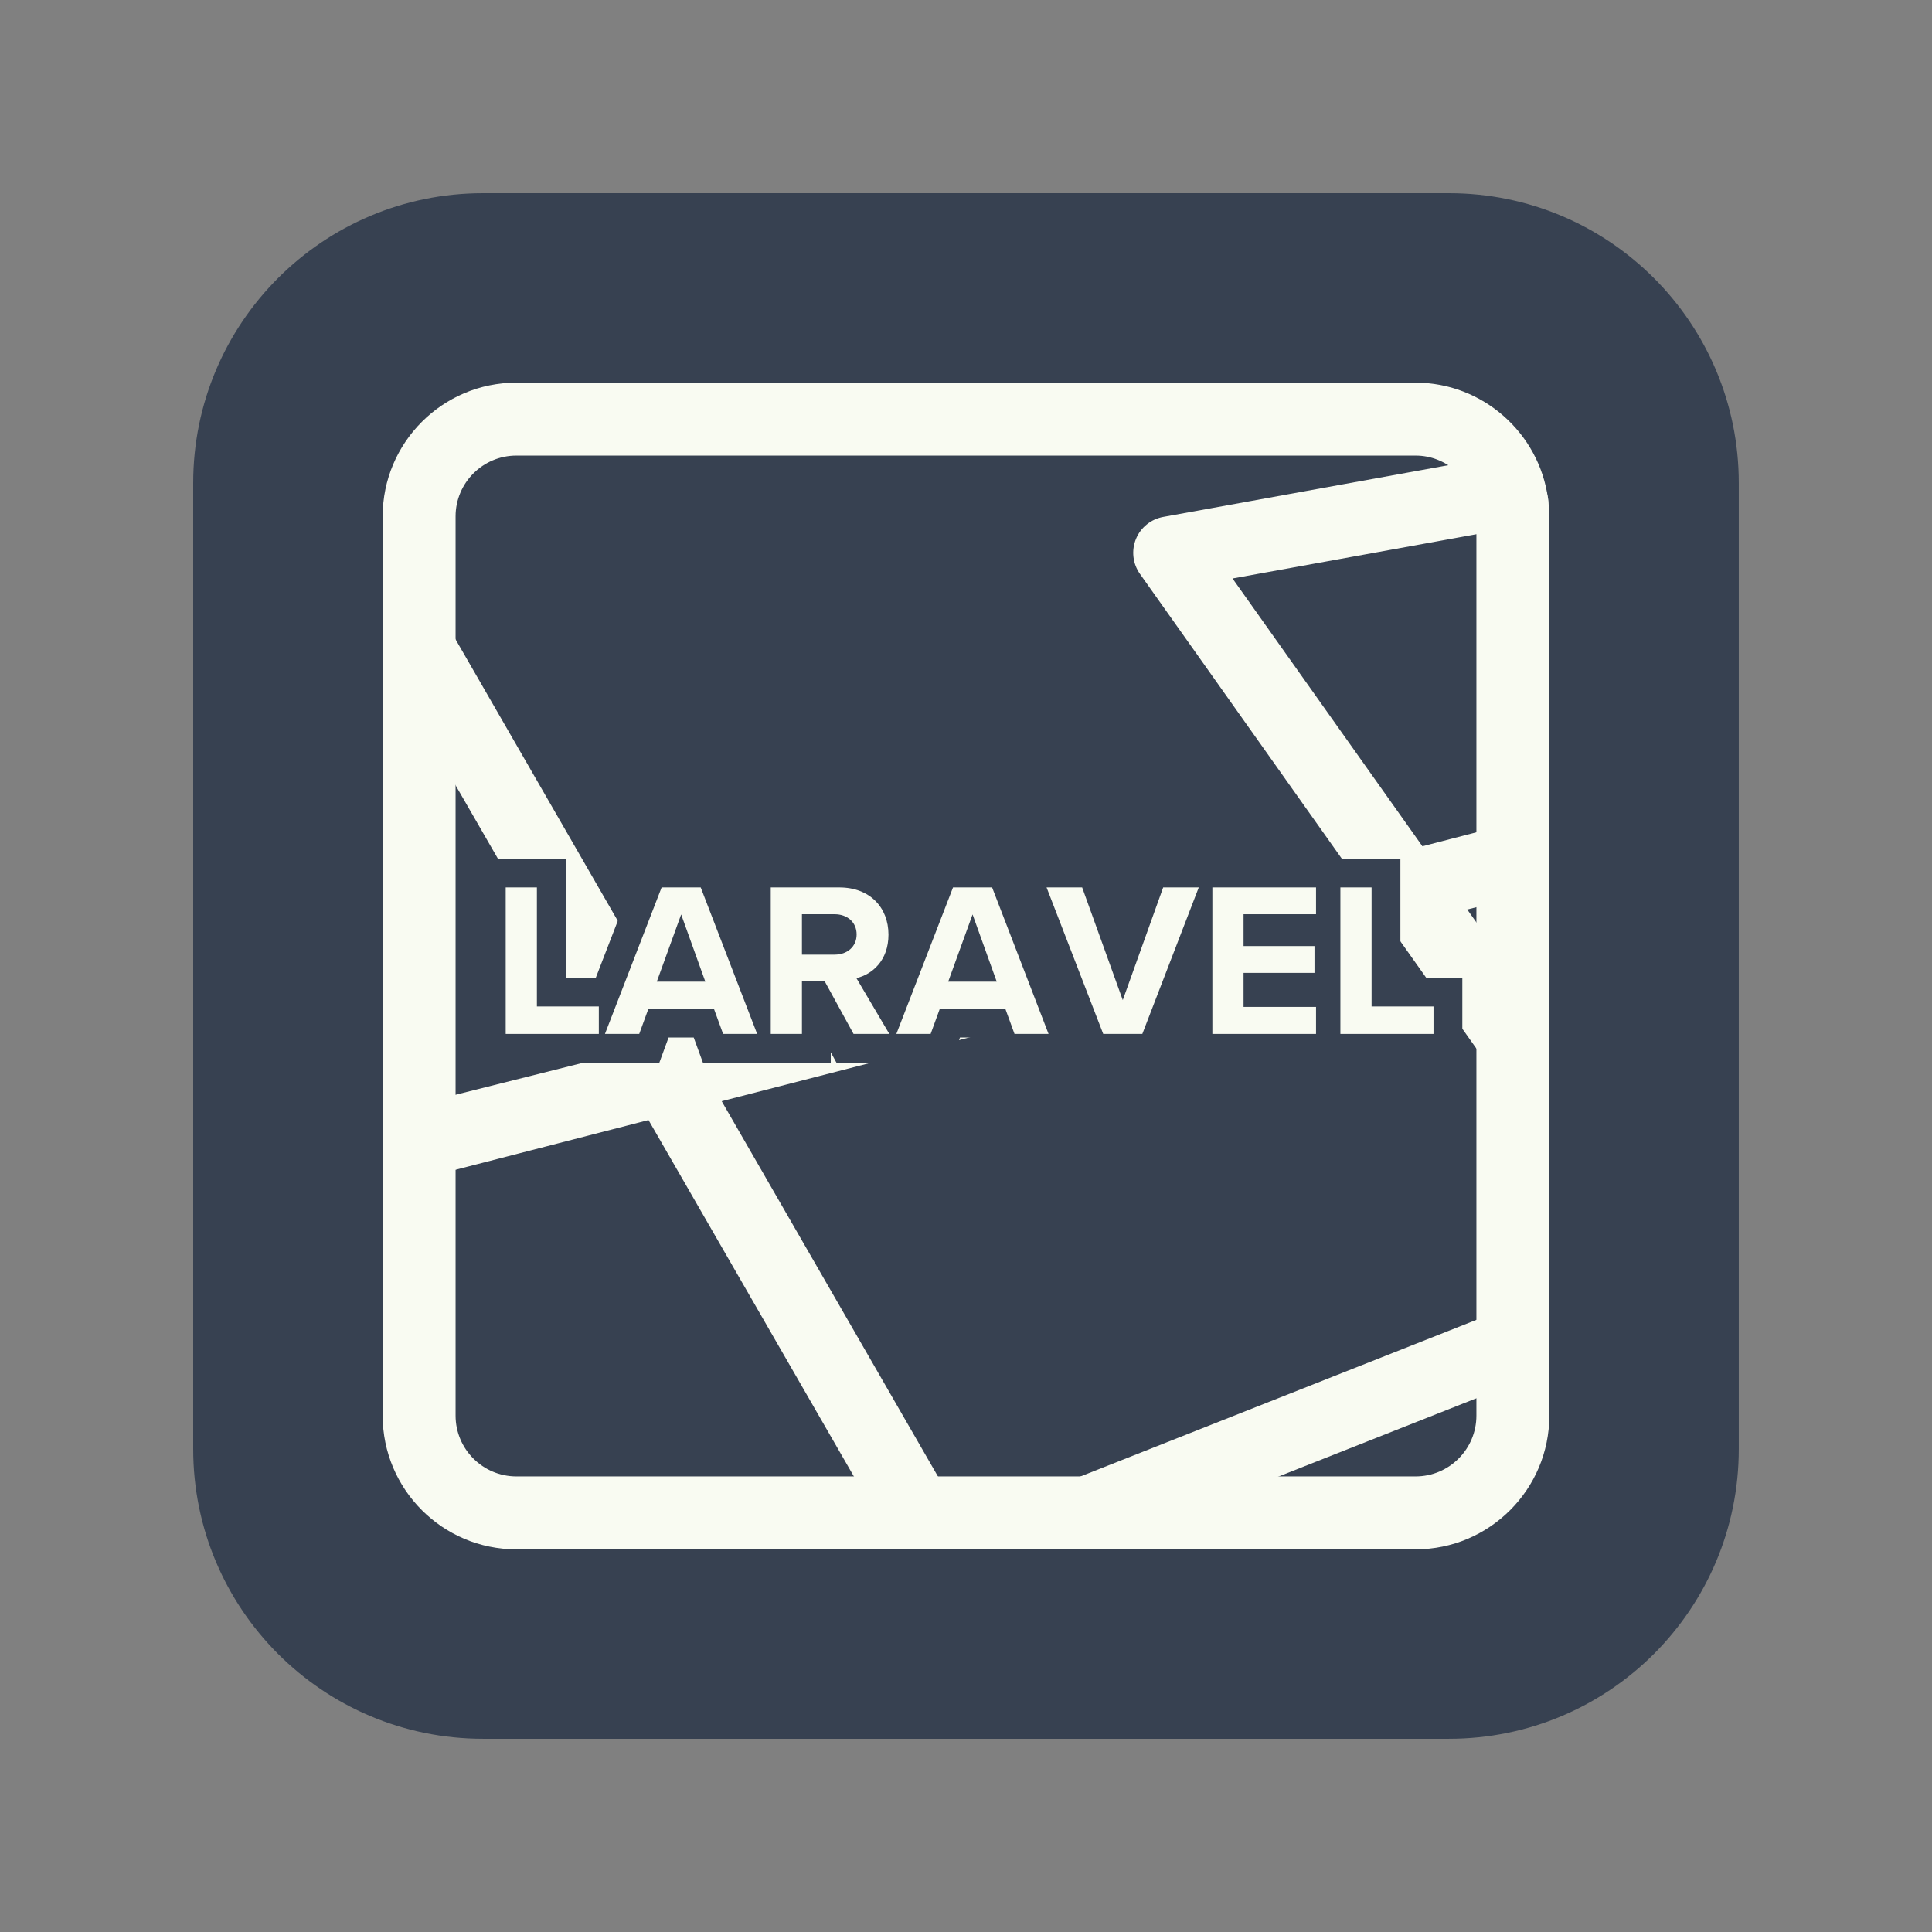 <svg xmlns="http://www.w3.org/2000/svg" xmlns:xlink="http://www.w3.org/1999/xlink" width="1024" zoomAndPan="magnify" viewBox="0 0 768 768" height="1024" preserveAspectRatio="xMidYMid meet" version="1.0"><rect x="0" y="0" width="768" height="768" fill="#808080" stroke="none"/><defs><g/><clipPath id="c546c7f72c"><path d="M 76.801 76.801 L 691.051 76.801 L 691.051 691.051 L 76.801 691.051 Z M 76.801 76.801 " clip-rule="nonzero"/></clipPath><clipPath id="eb91f0716f"><path d="M 159.32 268.801 L 617 268.801 L 617 499.199 L 159.32 499.199 Z M 159.32 268.801 " clip-rule="nonzero"/></clipPath><clipPath id="396381ce7e"><path d="M 195.32 268.801 L 580.973 268.801 C 590.523 268.801 599.68 272.594 606.43 279.344 C 613.184 286.094 616.973 295.254 616.973 304.801 L 616.973 463.199 C 616.973 483.082 600.855 499.199 580.973 499.199 L 195.32 499.199 C 185.773 499.199 176.613 495.406 169.863 488.656 C 163.113 481.906 159.32 472.746 159.32 463.199 L 159.32 304.801 C 159.32 284.918 175.438 268.801 195.32 268.801 Z M 195.32 268.801 " clip-rule="nonzero"/></clipPath></defs><g clip-path="url(#c546c7f72c)"><path fill="#374151" d="M 575.992 76.801 L 192 76.801 C 128.363 76.801 76.801 128.363 76.801 192 L 76.801 575.992 C 76.801 639.629 128.363 691.191 192 691.191 L 575.992 691.191 C 639.629 691.191 691.191 639.629 691.191 575.992 L 691.191 192 C 691.191 128.363 639.629 76.801 575.992 76.801 Z M 276.902 436.477 C 287.133 436.477 297.719 434.422 304.527 431.137 C 305.992 430.406 307.977 430.359 309.582 431.066 C 311.145 431.777 312.324 433.195 312.797 434.895 L 316.648 449.617 C 317.359 452.336 316.035 455.172 313.531 456.375 C 306.418 459.969 292.004 463.82 273.051 463.82 C 226.426 463.82 196.301 433.004 196.301 385.367 C 196.301 337.539 229.523 304.125 277.09 304.125 C 298.57 304.125 310.672 309.535 313.859 311.191 C 316.363 312.512 317.594 315.418 316.789 318.137 L 312.324 333.215 C 311.828 334.891 310.598 336.309 308.992 336.945 C 307.645 337.562 305.566 337.586 304.008 336.781 C 296.965 333.379 287.605 331.488 277.73 331.488 C 246.395 331.488 227.68 351.387 227.68 384.703 C 227.703 417.125 246.113 436.477 276.902 436.477 Z M 387.066 463.844 C 372.559 463.844 356.16 459.66 347.18 453.703 C 344.98 452.215 344.035 449.523 344.793 447.066 L 349.473 431.562 C 349.992 429.793 351.34 428.348 353.016 427.711 C 355.07 427.027 356.75 427.285 358.262 428.254 C 366.84 433.547 378.086 436.691 388.297 436.691 C 403.371 436.691 412.375 429.742 412.375 418.141 C 412.375 409.043 408.688 402.688 389.148 395.125 C 360.742 385.082 347.484 370.406 347.484 349 C 347.484 322.578 368.988 304.148 399.781 304.148 C 417.859 304.148 429.223 309.039 434.375 311.969 C 436.832 313.34 437.969 316.293 437.07 318.988 L 431.965 334.09 C 431.398 335.742 430.121 337.043 428.516 337.68 C 426.906 338.293 425.02 338.176 423.527 337.371 C 418.449 334.609 410.129 331.277 399.141 331.277 C 383.547 331.277 378.016 339.664 378.016 346.871 C 378.016 355.355 381.727 360.859 402.734 369.012 C 431.043 379.953 443.094 394.18 443.094 416.676 C 443.191 438.441 428.492 463.844 387.066 463.844 Z M 515.547 463.844 C 501.035 463.844 484.637 459.66 475.656 453.703 C 473.461 452.215 472.516 449.523 473.27 447.066 L 477.949 431.562 C 478.469 429.793 479.816 428.348 481.496 427.711 C 483.598 427.004 485.273 427.309 486.742 428.277 C 495.316 433.547 506.543 436.691 516.773 436.691 C 531.875 436.691 540.879 429.742 540.879 418.141 C 540.879 409.043 537.191 402.688 517.648 395.125 C 489.27 385.082 475.988 370.406 475.988 349 C 475.988 322.578 497.492 304.148 528.281 304.148 C 546.359 304.148 557.727 309.039 562.902 311.969 C 565.359 313.34 566.492 316.293 565.57 318.988 L 560.492 334.09 C 559.898 335.742 558.648 337.043 557.039 337.68 C 555.457 338.316 553.566 338.223 552.055 337.371 C 546.973 334.609 538.633 331.277 527.645 331.277 C 512.07 331.277 506.543 339.664 506.543 346.871 C 506.543 355.355 510.23 360.859 531.262 369.012 C 559.57 379.953 571.621 394.18 571.621 416.676 C 571.645 438.441 556.969 463.844 515.547 463.844 Z M 515.547 463.844 " fill-opacity="1" fill-rule="nonzero"/></g><g clip-path="url(#eb91f0716f)"><g clip-path="url(#396381ce7e)"><path fill="#374151" d="M 159.32 268.801 L 617.418 268.801 L 617.418 499.199 L 159.32 499.199 Z M 159.32 268.801 " fill-opacity="1" fill-rule="nonzero"/></g></g><path fill="#f9fbf2" d="M 432.309 615.879 C 426.527 615.879 421.078 612.402 418.84 606.699 C 415.902 599.262 419.535 590.855 426.992 587.898 L 596.07 521.039 C 603.453 518.082 611.938 521.734 614.875 529.195 C 617.812 536.633 614.18 545.039 606.719 547.996 L 437.641 614.855 C 435.902 615.551 434.086 615.879 432.309 615.879 Z M 432.309 615.879 " fill-opacity="1" fill-rule="nonzero"/><path fill="#f9fbf2" d="M 601.406 426.703 C 596.883 426.703 592.422 424.598 589.598 420.637 L 453.137 228.117 C 450.277 224.078 449.68 218.859 451.555 214.262 C 453.426 209.664 457.523 206.379 462.395 205.488 L 595.531 181.336 C 601.484 180.312 607.262 182.902 610.41 187.906 L 613.309 192.543 C 617.559 199.344 615.492 208.273 608.73 212.523 C 603.316 215.926 596.535 215.305 591.859 211.461 L 489.949 229.953 L 613.211 403.785 C 617.848 410.297 616.363 419.34 609.832 423.996 C 607.262 425.832 604.305 426.703 601.406 426.703 Z M 601.406 426.703 " fill-opacity="1" fill-rule="nonzero"/><path fill="#f9fbf2" d="M 166.59 468.25 C 160.117 468.25 154.207 463.863 152.543 457.293 C 150.59 449.543 155.324 441.641 163.074 439.707 L 261.625 414.973 L 597.871 328.02 C 605.559 326.066 613.52 330.801 615.434 338.57 C 617.387 346.316 612.652 354.203 604.883 356.133 L 562.371 366.762 L 170.129 467.824 C 168.949 468.133 167.77 468.25 166.59 468.25 Z M 166.59 468.25 " fill-opacity="1" fill-rule="nonzero"/><path fill="#f9fbf2" d="M 364.5 615.879 C 359.477 615.879 354.609 613.27 351.941 608.613 L 154.07 265.238 C 150.07 258.32 152.445 249.449 159.383 245.469 C 166.262 241.43 175.172 243.867 179.152 250.785 L 377.023 594.16 C 381.023 601.078 378.645 609.945 371.707 613.926 C 369.449 615.262 366.957 615.879 364.5 615.879 Z M 364.5 615.879 " fill-opacity="1" fill-rule="nonzero"/><path fill="#f9fbf2" d="M 562.738 615.879 L 205.258 615.879 C 175.945 615.879 152.117 592.055 152.117 562.738 L 152.117 205.258 C 152.117 175.945 175.945 152.117 205.258 152.117 L 562.738 152.117 C 589.23 152.117 611.859 171.984 615.375 198.32 C 615.648 200.582 615.879 202.918 615.879 205.258 L 615.879 562.738 C 615.879 592.055 592.055 615.879 562.738 615.879 Z M 205.258 181.102 C 191.945 181.102 181.102 191.945 181.102 205.258 L 181.102 562.738 C 181.102 576.055 191.945 586.895 205.258 586.895 L 562.738 586.895 C 576.055 586.895 586.895 576.055 586.895 562.738 L 586.895 205.258 C 586.895 204.117 586.738 202.996 586.621 201.992 C 585.039 190.168 574.758 181.102 562.738 181.102 Z M 205.258 181.102 " fill-opacity="1" fill-rule="nonzero"/><path stroke-linecap="butt" transform="matrix(0.75, 0, 0, 0.75, 75.029, 323.25)" fill="none" stroke-linejoin="miter" d="M 217.346 117 L 217.346 102.448 L 184.523 102.448 L 184.523 39.365 L 167.987 39.365 L 167.987 117 Z M 301.268 117 L 271.341 39.365 L 250.628 39.365 L 220.617 117 L 238.747 117 L 243.664 103.615 L 278.331 103.615 L 283.221 117 Z M 273.784 89.292 L 248.07 89.292 L 260.997 53.682 Z M 371.331 117 L 353.883 87.448 C 362.263 85.458 370.872 78.125 370.872 64.396 C 370.872 49.964 360.987 39.365 344.789 39.365 L 308.471 39.365 L 308.471 117 L 325.008 117 L 325.008 89.177 L 337.112 89.177 L 352.372 117 Z M 353.992 64.286 C 353.992 70.792 348.992 74.969 342.341 74.969 L 325.008 74.969 L 325.008 53.573 L 342.341 53.573 C 348.992 53.573 353.992 57.75 353.992 64.286 Z M 455.716 117 L 425.794 39.365 L 405.076 39.365 L 375.065 117 L 393.195 117 L 398.112 103.615 L 432.784 103.615 L 437.669 117 Z M 428.237 89.292 L 402.518 89.292 L 415.451 53.682 Z M 505.404 117 L 535.331 39.365 L 516.461 39.365 L 495.06 99.068 L 473.518 39.365 L 454.68 39.365 L 484.685 117 Z M 597.492 117 L 597.492 102.677 L 559.07 102.677 L 559.07 84.63 L 596.669 84.63 L 596.669 70.453 L 559.07 70.453 L 559.07 53.573 L 597.492 53.573 L 597.492 39.365 L 542.529 39.365 L 542.529 117 Z M 659.747 117 L 659.747 102.448 L 626.925 102.448 L 626.925 39.365 L 610.388 39.365 L 610.388 117 Z M 659.747 117 " stroke="#374151" stroke-width="30.555" stroke-opacity="1" stroke-miterlimit="4"/><g fill="#f9fbf2" fill-opacity="1"><g transform="translate(195.264, 411)"><g><path d="M 42.777 0 L 42.777 -10.914 L 18.16 -10.914 L 18.16 -58.23 L 5.762 -58.23 L 5.762 0 Z M 42.777 0 "/></g></g></g><g fill="#f9fbf2" fill-opacity="1"><g transform="translate(240.918, 411)"><g><path d="M 60.062 0 L 37.625 -58.23 L 22.086 -58.23 L -0.438 0 L 13.184 0 L 16.848 -10.039 L 42.863 -10.039 L 46.531 0 Z M 39.461 -20.777 L 20.168 -20.777 L 29.855 -47.492 Z M 39.461 -20.777 "/></g></g></g><g fill="#f9fbf2" fill-opacity="1"><g transform="translate(300.626, 411)"><g><path d="M 52.902 0 L 39.809 -22.176 C 46.094 -23.66 52.555 -29.156 52.555 -39.461 C 52.555 -50.285 45.133 -58.23 33 -58.23 L 5.762 -58.23 L 5.762 0 L 18.16 0 L 18.16 -20.863 L 27.238 -20.863 L 38.676 0 Z M 39.895 -39.547 C 39.895 -34.656 36.141 -31.516 31.168 -31.516 L 18.16 -31.516 L 18.16 -47.578 L 31.168 -47.578 C 36.141 -47.578 39.895 -44.438 39.895 -39.547 Z M 39.895 -39.547 "/></g></g></g><g fill="#f9fbf2" fill-opacity="1"><g transform="translate(356.756, 411)"><g><path d="M 60.062 0 L 37.625 -58.23 L 22.086 -58.23 L -0.438 0 L 13.184 0 L 16.848 -10.039 L 42.863 -10.039 L 46.531 0 Z M 39.461 -20.777 L 20.168 -20.777 L 29.855 -47.492 Z M 39.461 -20.777 "/></g></g></g><g fill="#f9fbf2" fill-opacity="1"><g transform="translate(416.464, 411)"><g><path d="M 37.625 0 L 60.062 -58.23 L 45.918 -58.23 L 29.855 -13.445 L 13.707 -58.23 L -0.438 -58.23 L 22.086 0 Z M 37.625 0 "/></g></g></g><g fill="#f9fbf2" fill-opacity="1"><g transform="translate(476.173, 411)"><g><path d="M 46.969 0 L 46.969 -10.738 L 18.16 -10.738 L 18.16 -24.27 L 46.355 -24.27 L 46.355 -34.922 L 18.16 -34.922 L 18.16 -47.578 L 46.969 -47.578 L 46.969 -58.23 L 5.762 -58.23 L 5.762 0 Z M 46.969 0 "/></g></g></g><g fill="#f9fbf2" fill-opacity="1"><g transform="translate(527.064, 411)"><g><path d="M 42.777 0 L 42.777 -10.914 L 18.16 -10.914 L 18.16 -58.23 L 5.762 -58.23 L 5.762 0 Z M 42.777 0 "/></g></g></g></svg>